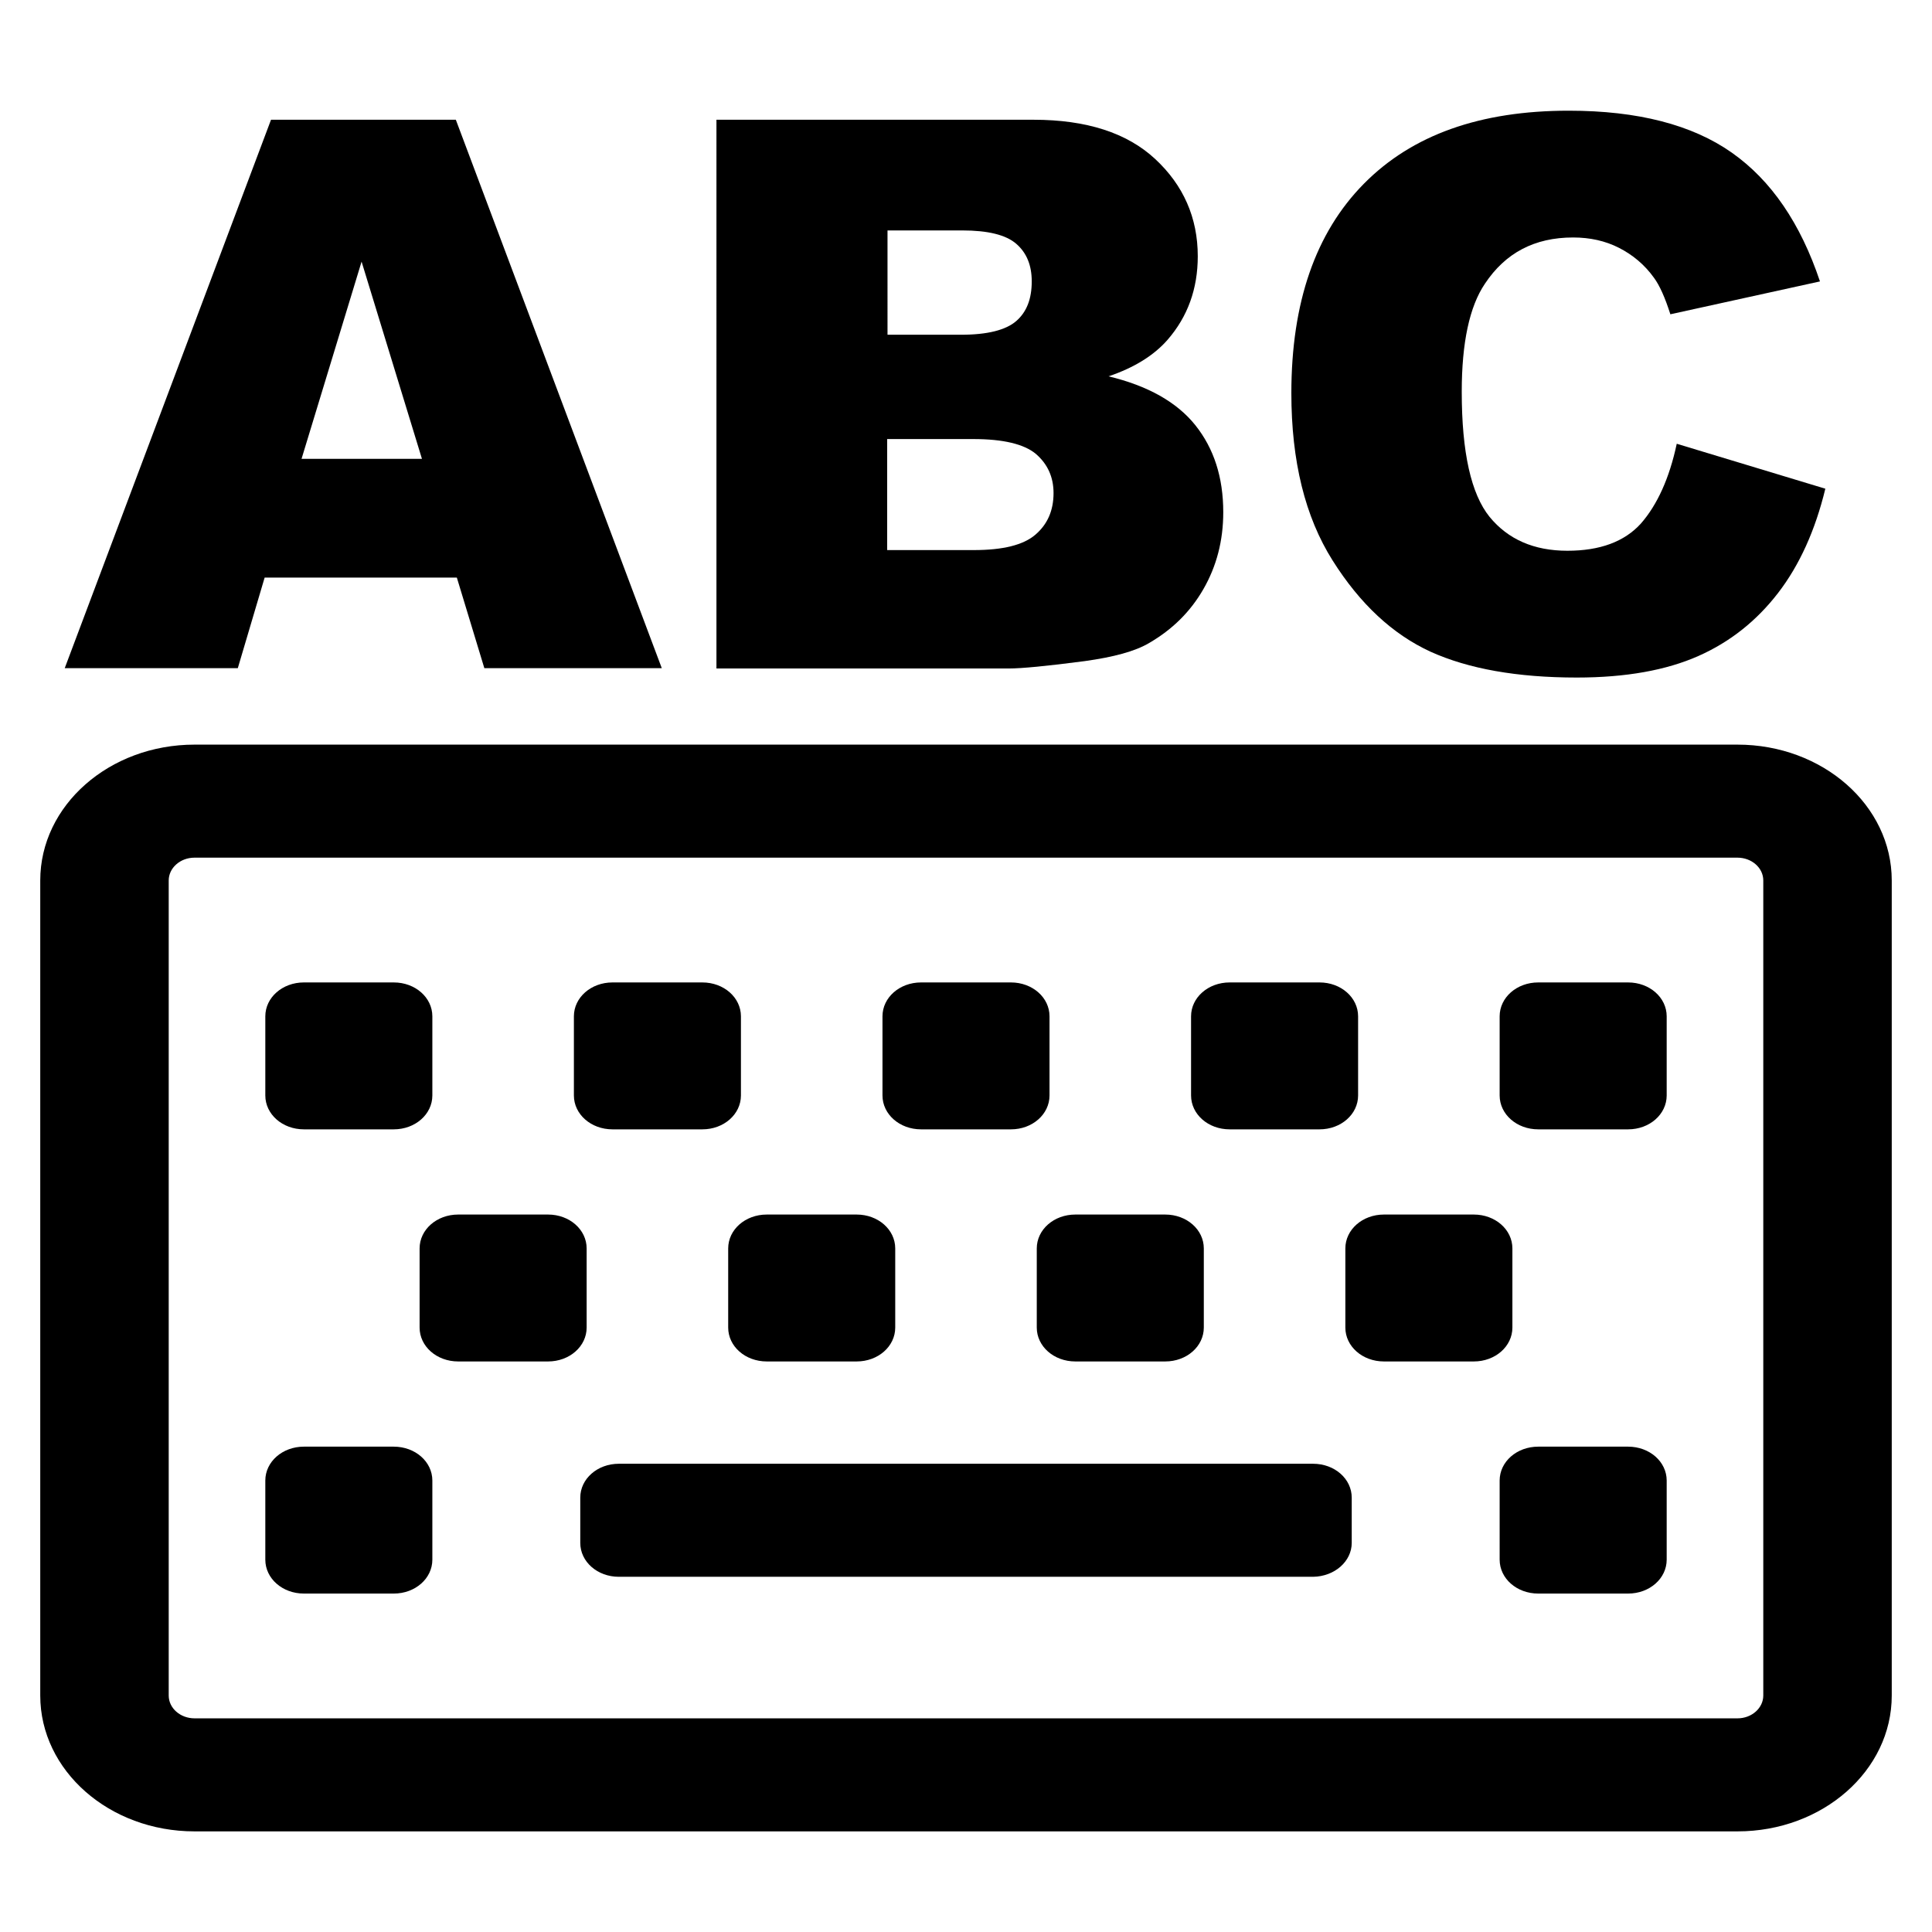 <?xml version="1.0" encoding="utf-8"?>
<!-- Generator: Adobe Illustrator 22.1.0, SVG Export Plug-In . SVG Version: 6.00 Build 0)  -->
<svg version="1.1" id="Layer_1" focusable="false" xmlns="http://www.w3.org/2000/svg" xmlns:xlink="http://www.w3.org/1999/xlink"
	 x="0px" y="0px" viewBox="0 0 576 576" style="enable-background:new 0 0 576 576;" xml:space="preserve">
<g>
	<path d="M518,222H58c-25.4,0-46,18.1-46,40.5v243c0,22.4,20.6,40.5,46,40.5h460c25.4,0,46-18.1,46-40.5v-243
		C564,240.1,543.4,222,518,222z M525.7,505.5c0,3.7-3.4,6.8-7.7,6.8H58c-4.2,0-7.7-3-7.7-6.8v-243c0-3.7,3.4-6.8,7.7-6.8h460
		c4.2,0,7.7,3,7.7,6.8V505.5z M174.9,395.8v-23.6c0-5.6-5.1-10.1-11.5-10.1h-26.8c-6.4,0-11.5,4.5-11.5,10.1v23.6
		c0,5.6,5.1,10.1,11.5,10.1h26.8C169.8,405.9,174.9,401.4,174.9,395.8z M266.9,395.8v-23.6c0-5.6-5.1-10.1-11.5-10.1h-26.8
		c-6.4,0-11.5,4.5-11.5,10.1v23.6c0,5.6,5.1,10.1,11.5,10.1h26.8C261.8,405.9,266.9,401.4,266.9,395.8z M358.9,395.8v-23.6
		c0-5.6-5.1-10.1-11.5-10.1h-26.8c-6.4,0-11.5,4.5-11.5,10.1v23.6c0,5.6,5.1,10.1,11.5,10.1h26.8
		C353.8,405.9,358.9,401.4,358.9,395.8z M450.9,395.8v-23.6c0-5.6-5.1-10.1-11.5-10.1h-26.8c-6.4,0-11.5,4.5-11.5,10.1v23.6
		c0,5.6,5.1,10.1,11.5,10.1h26.8C445.8,405.9,450.9,401.4,450.9,395.8z M128.9,465v-23.6c0-5.6-5.1-10.1-11.5-10.1H90.6
		c-6.4,0-11.5,4.5-11.5,10.1V465c0,5.6,5.1,10.1,11.5,10.1h26.8C123.8,475.1,128.9,470.6,128.9,465z M496.9,465v-23.6
		c0-5.6-5.1-10.1-11.5-10.1h-26.8c-6.4,0-11.5,4.5-11.5,10.1V465c0,5.6,5.1,10.1,11.5,10.1h26.8C491.8,475.1,496.9,470.6,496.9,465z
		 M128.9,326.6V303c0-5.6-5.1-10.1-11.5-10.1H90.6c-6.4,0-11.5,4.5-11.5,10.1v23.6c0,5.6,5.1,10.1,11.5,10.1h26.8
		C123.8,336.7,128.9,332.2,128.9,326.6z M220.9,326.6V303c0-5.6-5.1-10.1-11.5-10.1h-26.8c-6.4,0-11.5,4.5-11.5,10.1v23.6
		c0,5.6,5.1,10.1,11.5,10.1h26.8C215.8,336.7,220.9,332.2,220.9,326.6z M312.9,326.6V303c0-5.6-5.1-10.1-11.5-10.1h-26.8
		c-6.4,0-11.5,4.5-11.5,10.1v23.6c0,5.6,5.1,10.1,11.5,10.1h26.8C307.8,336.7,312.9,332.2,312.9,326.6z M404.9,326.6V303
		c0-5.6-5.1-10.1-11.5-10.1h-26.8c-6.4,0-11.5,4.5-11.5,10.1v23.6c0,5.6,5.1,10.1,11.5,10.1h26.8
		C399.8,336.7,404.9,332.2,404.9,326.6z M496.9,326.6V303c0-5.6-5.1-10.1-11.5-10.1h-26.8c-6.4,0-11.5,4.5-11.5,10.1v23.6
		c0,5.6,5.1,10.1,11.5,10.1h26.8C491.8,336.7,496.9,332.2,496.9,326.6z M403,460v-13.5c0-5.6-5.1-10.1-11.5-10.1h-207
		c-6.4,0-11.5,4.5-11.5,10.1V460c0,5.6,5.1,10.1,11.5,10.1h207C397.9,470,403,465.5,403,460z"/>
</g>
<g>
	<path d="M136.2,172.2H78.9l-8,27H19.3L80.8,35.7h55.1l61.4,163.5h-52.9L136.2,172.2z M125.8,136.8l-18-58.8l-17.9,58.8H125.8z"/>
	<path d="M213.5,35.7h94.6c15.8,0,27.9,3.9,36.3,11.7c8.4,7.8,12.7,17.5,12.7,29c0,9.7-3,18-9,24.9c-4,4.6-9.9,8.3-17.6,10.9
		c11.7,2.8,20.4,7.7,25.9,14.6c5.5,6.9,8.3,15.5,8.3,25.9c0,8.5-2,16.1-5.9,22.9c-3.9,6.8-9.3,12.1-16.2,16.1
		c-4.2,2.5-10.6,4.2-19.2,5.4c-11.4,1.5-18.9,2.2-22.6,2.2h-87.2V35.7z M264.5,99.8h22c7.9,0,13.4-1.4,16.5-4.1
		c3.1-2.7,4.6-6.6,4.6-11.8c0-4.8-1.5-8.5-4.6-11.2c-3.1-2.7-8.5-4-16.1-4h-22.3V99.8z M264.5,164h25.8c8.7,0,14.8-1.5,18.4-4.6
		c3.6-3.1,5.4-7.2,5.4-12.4c0-4.8-1.8-8.7-5.3-11.7c-3.5-2.9-9.7-4.4-18.6-4.4h-25.7V164z"/>
	<path d="M499.9,132.3l44.3,13.4c-3,12.4-7.7,22.8-14.1,31.1c-6.4,8.3-14.3,14.6-23.8,18.8c-9.5,4.2-21.5,6.4-36.2,6.4
		c-17.8,0-32.3-2.6-43.6-7.7c-11.3-5.2-21-14.2-29.2-27.2c-8.2-13-12.3-29.6-12.3-49.9c0-27,7.2-47.8,21.6-62.4s34.7-21.8,61.1-21.8
		c20.6,0,36.8,4.2,48.6,12.5c11.8,8.3,20.5,21.1,26.3,38.4L498,93.7c-1.6-5-3.2-8.6-4.9-10.9c-2.8-3.9-6.3-6.8-10.4-8.9
		c-4.1-2.1-8.7-3.1-13.7-3.1c-11.5,0-20.2,4.6-26.3,13.8c-4.6,6.8-6.9,17.6-6.9,32.2c0,18.1,2.8,30.5,8.3,37.3
		c5.5,6.7,13.2,10.1,23.2,10.1c9.7,0,17-2.7,21.9-8.1C494.1,150.5,497.7,142.6,499.9,132.3z"/>
</g>
</svg>
